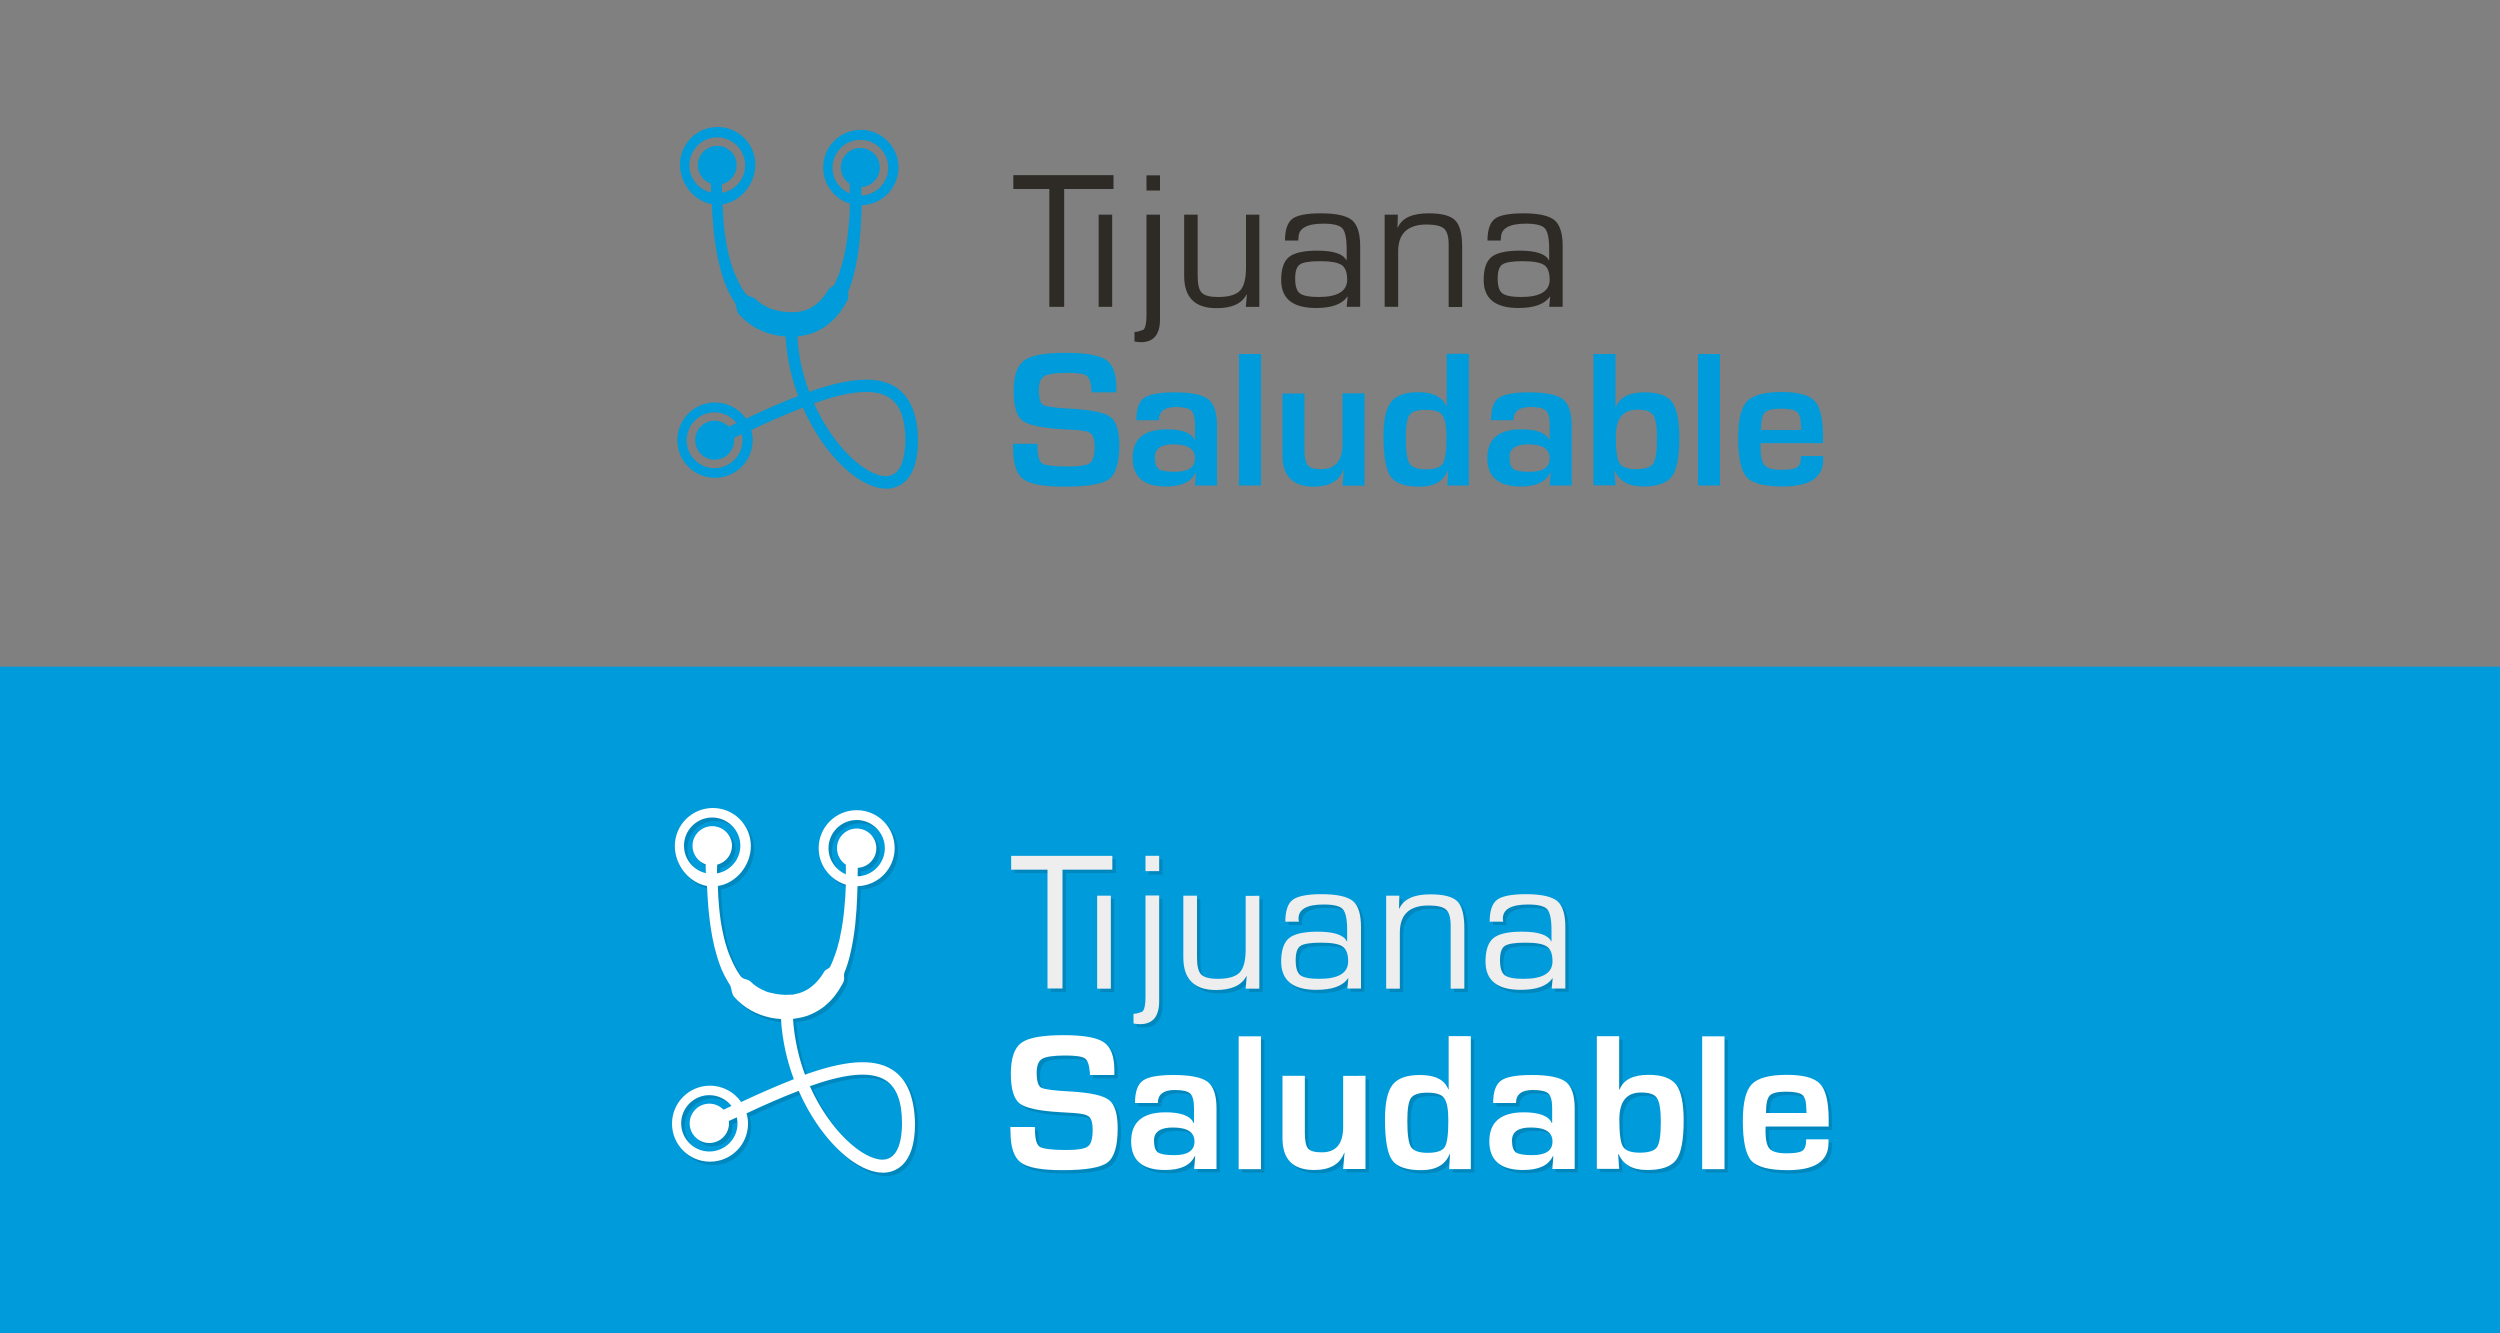 <?xml version="1.0" encoding="utf-8"?>
<!-- Generator: Adobe Illustrator 19.0.0, SVG Export Plug-In . SVG Version: 6.00 Build 0)  -->
<svg version="1.1" id="Layer_1" xmlns="http://www.w3.org/2000/svg" xmlns:xlink="http://www.w3.org/1999/xlink" x="0px" y="0px"
	 viewBox="600 -325 1500 800" enable-background="new 600 -325 1500 800" xml:space="preserve">
<rect x="600" y="-325" width="1500" height="800" fill="#808080" stroke="none"/>
<g id="Layer_1_1_">
</g>
<g id="Layer_3">
</g>
<rect x="600" y="75" fill="#009BDA" width="1500" height="400"/>
<g>
	<g>
		<path fill="#009BDA" d="M1269.6-89.6H1255c-0.1-0.7-0.1-1.3-0.1-1.6c-0.3-4.4-1.3-7.2-3-8.4c-1.6-1.1-5.4-1.7-11.4-1.7
			c-7.1,0-11.7,0.7-13.9,2c-2.2,1.3-3.3,4.1-3.3,8.3c0,5,0.9,8,2.7,9c1.8,1,7.6,1.8,17.6,2.3c11.8,0.7,19.4,2.3,22.8,5
			c3.4,2.7,5.2,8.3,5.2,16.8c0,10.5-2,17.3-6.1,20.3c-4,3.1-13,4.6-26.8,4.6c-12.4,0-20.7-1.5-24.7-4.5c-4.1-3-6.1-9.1-6.1-18.3
			l-0.1-2.9h14.6l0.1,1.7c0,5.5,1,8.9,2.9,10.1c1.9,1.2,7.2,1.8,15.8,1.8c6.7,0,11-0.7,12.8-2.1c1.9-1.4,2.8-4.7,2.8-9.9
			c0-3.8-0.7-6.3-2.1-7.6c-1.4-1.3-4.4-2-9.1-2.3l-8.3-0.5c-12.5-0.7-20.5-2.5-23.9-5.2c-3.5-2.7-5.2-8.6-5.2-17.6
			c0-9.2,2.1-15.4,6.3-18.4c4.2-3.1,12.5-4.6,25.1-4.6c11.9,0,19.9,1.4,24,4.2c4.1,2.8,6.2,8.3,6.2,16.5V-89.6z"/>
		<path fill="#009BDA" d="M1295.3-72.9h-13.5c0-6.6,1.5-11.1,4.6-13.3c3.1-2.2,9.2-3.4,18.3-3.4c9.9,0,16.7,1.4,20.2,4.1
			c3.5,2.7,5.3,8,5.3,15.7v36.1h-13.2l0.6-7.6l-0.3-0.1c-2.5,5.5-8.4,8.3-17.6,8.3c-13.4,0-20.1-5.7-20.1-17.1
			c0-11.5,6.8-17.2,20.5-17.2c9.1,0,14.7,2.1,16.7,6.3h0.2v-9c0-4.3-0.8-7.2-2.3-8.6c-1.5-1.4-4.6-2.1-9.3-2.1
			C1298.6-80.7,1295.3-78.1,1295.3-72.9z M1304.1-58.4c-7.5,0-11.2,2.6-11.2,7.7c0,3.6,0.8,5.9,2.3,7.1c1.5,1.1,4.8,1.7,9.7,1.7
			c8.1,0,12.1-2.7,12.1-8.2C1317-55.6,1312.7-58.4,1304.1-58.4z"/>
		<path fill="#009BDA" d="M1356.6-112.6v78.9h-13.2v-78.9H1356.6z"/>
		<path fill="#009BDA" d="M1418.7-88.9v55.3h-13.2l0.8-9.5l-0.2-0.1c-2.6,6.8-8.5,10.2-17.8,10.2c-12.5,0-18.8-6.3-18.8-18.8v-37.1
			h13.2V-55c0,4.7,0.7,7.8,2,9.3c1.3,1.5,4,2.2,8.1,2.2c8.5,0,12.7-5.1,12.7-15.3v-30.2H1418.7z"/>
		<path fill="#009BDA" d="M1481.3-112.6v78.9h-12.9l0.5-8.9l-0.2-0.1c-2.6,6.4-8.2,9.7-16.9,9.7c-8.8,0-14.5-2-17.4-6
			c-2.8-4-4.3-12.1-4.3-24.3c0-9.9,1.5-16.7,4.6-20.6c3-3.8,8.5-5.8,16.2-5.8c9,0,14.6,2.9,16.9,8.6l0.2-0.1v-31.5H1481.3z
			 M1455.3-79.1c-4.9,0-8.1,1-9.6,3.1c-1.5,2.1-2.2,6.6-2.2,13.6c0,8,0.7,13.2,2.2,15.5c1.5,2.3,4.7,3.5,9.8,3.5
			c5.3,0,8.7-1.1,10.2-3.4c1.5-2.3,2.2-7.5,2.2-15.7c0-6.8-0.8-11.2-2.5-13.4C1463.9-78.1,1460.5-79.1,1455.3-79.1z"/>
		<path fill="#009BDA" d="M1508.1-72.9h-13.5c0-6.6,1.5-11.1,4.6-13.3c3.1-2.2,9.2-3.4,18.3-3.4c9.9,0,16.7,1.4,20.2,4.1
			c3.5,2.7,5.3,8,5.3,15.7v36.1h-13.2l0.6-7.6l-0.3-0.1c-2.5,5.5-8.4,8.3-17.6,8.3c-13.4,0-20.1-5.7-20.1-17.1
			c0-11.5,6.8-17.2,20.5-17.2c9.1,0,14.7,2.1,16.7,6.3h0.2v-9c0-4.3-0.8-7.2-2.3-8.6c-1.5-1.4-4.6-2.1-9.3-2.1
			C1511.4-80.7,1508.1-78.1,1508.1-72.9z M1516.9-58.4c-7.5,0-11.2,2.6-11.2,7.7c0,3.6,0.8,5.9,2.3,7.1c1.5,1.1,4.8,1.7,9.7,1.7
			c8.1,0,12.1-2.7,12.1-8.2C1529.8-55.6,1525.5-58.4,1516.9-58.4z"/>
		<path fill="#009BDA" d="M1556.1-33.7v-78.9h13.2V-81l0.3,0.1c2.3-5.8,8-8.7,17.3-8.7c7.9,0,13.4,1.9,16.3,5.8
			c2.9,3.9,4.4,11.1,4.4,21.5c0,11.4-1.5,19.2-4.5,23.2c-3,4-8.7,6-17.2,6c-8.6,0-14.2-3.1-16.9-9.4h-0.3l0.6,8.7H1556.1z
			 M1582.4-79.2c-8.6,0-12.9,5.3-12.9,16c0,8.4,0.7,13.7,2.2,16.1c1.5,2.4,4.8,3.6,9.9,3.6c5.4,0,8.9-1.1,10.3-3.3
			c1.5-2.2,2.3-7.2,2.3-14.9c0-7.2-0.7-12-2.2-14.2C1590.6-78.1,1587.4-79.2,1582.4-79.2z"/>
		<path fill="#009BDA" d="M1632-112.6v78.9h-13.2v-78.9H1632z"/>
		<path fill="#009BDA" d="M1680.6-51.4h13.3v2.1c0,10.8-8.1,16.2-24.3,16.2c-11,0-18.2-1.9-21.6-5.6c-3.4-3.7-5.1-11.7-5.1-23.8
			c0-10.8,1.8-18,5.3-21.7c3.5-3.7,10.5-5.6,20.8-5.6c9.9,0,16.5,1.8,19.8,5.4c3.4,3.6,5,10.7,5,21.2v4.1h-37.4
			c-0.1,1.2-0.1,2-0.1,2.4c0,5.4,0.8,9.1,2.5,10.9c1.7,1.8,5,2.7,10,2.7c4.9,0,8-0.5,9.5-1.6C1679.9-45.6,1680.6-47.9,1680.6-51.4z
			 M1680.7-67l-0.1-2.2c0-4.4-0.8-7.3-2.3-8.6c-1.5-1.3-4.8-2-9.9-2c-4.9,0-8.1,0.8-9.6,2.4c-1.5,1.6-2.2,5-2.2,10.4H1680.7z"/>
	</g>
	<path fill="#2E2A25" d="M1238.5-211.6v70.7h-8.9v-70.7H1208v-8.3h60.1v8.3H1238.5z"/>
	<path fill="#2E2A25" d="M1267.3-196.2v55.3h-8.1v-55.3H1267.3z"/>
	<path fill="#2E2A25" d="M1296-196.2v60.4v2.4c0,9.1-3.8,13.7-11.4,13.7c-1.1,0-2.4-0.1-3.9-0.4v-5.7c0.5-0.1,0.8-0.1,0.9-0.1l1-0.1
		l3.4-1.1c1.2-1,1.9-3.9,1.9-8.7v-60.4H1296z M1296-219.8v9.1h-8.1v-9.1H1296z"/>
	<path fill="#2E2A25" d="M1355.6-196.2v55.3h-8.1l0.6-7.2l-0.2-0.2c-2.8,5.5-8.8,8.2-18,8.2c-12.9,0-19.4-6.4-19.4-19.3v-36.8h8.1
		v36.8c0,5,0.8,8.4,2.5,10.1c1.7,1.7,4.9,2.5,9.8,2.5c6.4,0,10.7-1.3,13.1-3.8c2.4-2.5,3.6-7.2,3.6-13.9v-31.7H1355.6z"/>
	<path fill="#2E2A25" d="M1379-180.7h-8c0-6.4,1.5-10.8,4.4-13c2.9-2.2,8.6-3.3,17.1-3.3c9.2,0,15.4,1.4,18.7,4.1
		c3.2,2.7,4.9,7.9,4.9,15.5v36.5h-8.1l0.6-6l-0.2-0.1c-3.1,4.5-9.3,6.8-18.8,6.8c-14,0-20.9-5.6-20.9-16.8c0-6.7,1.6-11.3,4.7-13.8
		c3.1-2.5,8.8-3.8,16.9-3.8c9.7,0,15.5,1.9,17.5,5.7l0.2-0.1v-6.7c0-6.3-0.9-10.4-2.6-12.3c-1.7-1.9-5.5-2.8-11.4-2.8
		c-9.9,0-14.9,2.8-14.9,8.4C1379-182,1379-181.5,1379-180.7z M1392-168.3c-6.2,0-10.3,0.7-12.1,2c-1.9,1.3-2.8,4.1-2.8,8.4
		c0,4.5,0.9,7.4,2.8,8.9c1.8,1.4,5.6,2.2,11.3,2.2c11.4,0,17.1-3.5,17.1-10.4c0-4.4-1.1-7.3-3.3-8.8
		C1402.7-167.5,1398.4-168.3,1392-168.3z"/>
	<path fill="#2E2A25" d="M1430.9-196.2h7.8l-0.2,7.5l0.2,0.2c2.5-5.7,8.6-8.5,18.4-8.5c7.9,0,13.3,1.4,16,4.2
		c2.8,2.8,4.2,8.1,4.2,16v36h-8.1v-35.3v-2.1c0-4.7-0.9-7.9-2.7-9.6c-1.8-1.6-5.3-2.5-10.5-2.5c-11.4,0-17.1,5.4-17.1,16.1v33.3
		h-8.1V-196.2z"/>
	<path fill="#2E2A25" d="M1500.5-180.7h-8c0-6.4,1.5-10.8,4.4-13c2.9-2.2,8.6-3.3,17.1-3.3c9.2,0,15.4,1.4,18.7,4.1
		c3.2,2.7,4.9,7.9,4.9,15.5v36.5h-8.1l0.6-6l-0.2-0.1c-3.1,4.5-9.4,6.8-18.8,6.8c-14,0-20.9-5.6-20.9-16.8c0-6.7,1.6-11.3,4.7-13.8
		c3.1-2.5,8.8-3.8,16.9-3.8c9.7,0,15.5,1.9,17.5,5.7l0.2-0.1v-6.7c0-6.3-0.9-10.4-2.6-12.3c-1.7-1.9-5.5-2.8-11.4-2.8
		c-9.9,0-14.9,2.8-14.9,8.4C1500.4-182,1500.4-181.5,1500.5-180.7z M1513.5-168.3c-6.2,0-10.3,0.7-12.1,2c-1.9,1.3-2.8,4.1-2.8,8.4
		c0,4.5,0.9,7.4,2.8,8.9c1.8,1.4,5.6,2.2,11.3,2.2c11.4,0,17.1-3.5,17.1-10.4c0-4.4-1.1-7.3-3.3-8.8
		C1524.2-167.5,1519.9-168.3,1513.5-168.3z"/>
	<g>
		<path fill="#009BDA" d="M1137.3-92.8c-11.9-7.5-30.2-4.7-51.8,2.9c-3.8-10.1-6.4-21.3-7.1-33.2l0.3,0l0.5-0.1l1.8-0.3
			c1.2-0.2,2.4-0.4,3.5-0.7c4.4-1.1,8.5-3.2,12-5.9c3.5-2.7,6.4-5.9,8.7-9.3c0.6-0.8,1.1-1.7,1.6-2.5c0.5-0.9,1-1.7,1.5-2.6
			c0.5-0.8,0.7-1.8,0.7-2.9c-0.1-1.1-0.2-2.2,0.1-3c2.7-6.8,4.2-13.5,5.3-19.8c1.1-6.3,1.6-12.3,2-17.8c0.3-5.1,0.5-9.7,0.6-13.9
			c12.2-0.3,22.1-10.3,22.1-22.6c0-12.5-10.2-22.6-22.6-22.6c-12.5,0-22.6,10.1-22.6,22.6c0,10.2,6.8,18.9,16.1,21.7
			c-0.1,4.3-0.3,9-0.9,14.2c-0.5,5.3-1.3,11-2.6,16.9c-0.3,1.5-0.6,3-1.1,4.4c-0.2,0.7-0.4,1.5-0.6,2.2c-0.2,0.7-0.5,1.5-0.7,2.2
			c-0.9,3-2.1,5.9-3.5,8.7c-0.4,0.7-1.2,1.2-2,1.6c-0.8,0.4-1.4,1-1.7,1.6c-0.3,0.7-0.8,1.3-1.2,1.9c-0.4,0.6-0.8,1.3-1.3,1.8
			c-1.7,2.4-3.8,4.3-6,5.8c-2.2,1.5-4.7,2.7-7.3,3.2c-0.7,0.2-1.2,0.2-1.8,0.3l-0.9,0.2l-0.2,0l-0.3,0l-0.7,0l-2.5,0.1l-0.1,0
			l-0.3,0l-0.6,0l-1.1-0.1c-1.5,0-3-0.3-4.5-0.5c-0.7-0.1-1.4-0.3-2.1-0.5l-1.1-0.2c-0.4-0.1-0.7-0.2-1-0.3c-0.7-0.2-1.4-0.4-2-0.7
			l-1.9-0.9c-0.7-0.3-1.2-0.7-1.9-1c-0.6-0.4-1.2-0.7-1.8-1.2c-0.6-0.4-1.2-0.8-1.7-1.3c-0.5-0.5-1.1-1-1.6-1.5
			c-0.6-0.4-1.3-0.8-2.2-1l-1.3-0.4c-0.4-0.1-0.8-0.4-1.2-0.6c-1.3-1-2-2.5-2.9-3.8c-0.5-0.7-0.8-1.4-1.2-2.1
			c-0.4-0.7-0.8-1.4-1.1-2.1c-0.7-1.5-1.4-2.9-2-4.3c-0.3-0.7-0.6-1.5-0.9-2.2c-0.3-0.7-0.5-1.5-0.8-2.2c-0.5-1.5-0.9-3-1.4-4.5
			c-0.4-1.5-0.8-3-1.1-4.4c-1.3-5.9-2.1-11.6-2.6-16.9c-0.4-4.3-0.6-8.3-0.7-12c11.1-1.7,19.6-12.4,19.6-23.8
			c0-12.5-10.1-22.6-22.6-22.6c-12.5,0-22.6,10.1-22.6,22.6c0,11.3,8.3,21.8,19.1,23.7c0.1,3.9,0.4,8.1,0.8,12.7
			c0.5,5.5,1.2,11.5,2.4,17.7c0.3,1.6,0.7,3.2,1,4.8c0.4,1.6,0.8,3.2,1.3,4.9c0.2,0.8,0.5,1.6,0.7,2.5c0.3,0.8,0.6,1.6,0.8,2.5
			c0.5,1.7,1.3,3.3,1.9,5c0.3,0.8,0.8,1.6,1.2,2.5c0.4,0.8,0.8,1.7,1.3,2.5c0.5,0.8,0.9,1.6,1.4,2.4c0.5,0.8,1.1,1.5,1.4,2.5
			c0.6,1.9,0.7,4.5,2.1,6.1c0.7,0.8,1.4,1.5,2.2,2.3c0.8,0.7,1.6,1.4,2.4,2.1c6.5,5.4,15.1,8.4,23.3,8.9c0.8,13.6,3.9,25.7,7.6,35.7
			c-10,3.8-20.5,8.5-31.3,13.6c-4.1-5.9-10.9-9.7-18.6-9.7c-12.5,0-22.6,10.1-22.6,22.6c0,12.5,10.1,22.6,22.6,22.6
			c12.5,0,22.6-10.1,22.6-22.6c0-2.1-0.3-4.2-0.9-6.1c10.6-4.9,21.1-9.6,31-13.4c3.6,8.1,7.5,14.5,10.5,19.1
			c12.3,18.2,27.5,29.5,39.6,29.5c5.7,0,19-2.8,19-29C1150.6-76.4,1146.1-87.2,1137.3-92.8z M1099.5-224.4c0-9.2,7.5-16.7,16.7-16.7
			c9.2,0,16.7,7.5,16.7,16.7c0,9-7.2,16.4-16.1,16.7c0-1.8,0-3.5,0.1-5.1c6.1-0.3,11-5.4,11-11.7c0-6.5-5.2-11.7-11.7-11.7
			c-6.5,0-11.7,5.2-11.7,11.7c0,4.1,2.1,7.7,5.3,9.8c0,0.1,0,0.1,0,0.2c0,1.7,0,3.5,0,5.5C1103.8-211.4,1099.5-217.4,1099.5-224.4z
			 M1030.4-237.5c-6.5,0-11.7,5.2-11.7,11.7c0,5.1,3.3,9.4,7.8,11c0,1.6,0.1,3.4,0.1,5.3c-7.4-1.7-13-8.4-13-16.3
			c0-9.2,7.5-16.8,16.7-16.8c9.2,0,16.8,7.5,16.8,16.8c0,8.3-6,15.1-13.9,16.5c0-1.9,0-3.6,0-5.2c5-1.3,8.8-5.9,8.8-11.3
			C1042.1-232.3,1036.8-237.5,1030.4-237.5z M1028.7-44.1c-9.2,0-16.7-7.5-16.7-16.7c0-9.2,7.5-16.8,16.7-16.8
			c5.3,0,10.1,2.5,13.2,6.4c-1.6,0.7-3.1,1.5-4.7,2.2c-2.1-2.2-5.1-3.6-8.4-3.6c-6.5,0-11.7,5.2-11.7,11.7c0,6.5,5.2,11.7,11.7,11.7
			c6.5,0,11.7-5.2,11.7-11.7c0-0.5,0-0.9-0.1-1.4c1.6-0.7,3.2-1.5,4.7-2.2c0.3,1.2,0.4,2.4,0.4,3.6
			C1045.4-51.6,1037.9-44.1,1028.7-44.1z M1131.6-39.3c-11.8,0-31.3-17.1-43.2-43.7c19.2-6.8,35.5-9.5,45-3.5
			c6.6,4.2,9.8,12.6,9.8,25.7C1143.1-52.7,1141.6-39.3,1131.6-39.3z"/>
	</g>
</g>
<g>
	<g opacity="0.13">
		<g>
			<path d="M1270.8,322h-14.8c-0.1-0.7-0.1-1.3-0.1-1.6c-0.4-4.5-1.3-7.3-3-8.4c-1.6-1.1-5.5-1.7-11.6-1.7c-7.2,0-11.8,0.7-14,2
				c-2.2,1.3-3.3,4.1-3.3,8.3c0,5,0.9,8,2.7,9c1.8,1,7.7,1.8,17.7,2.3c11.9,0.7,19.5,2.4,23,5.1c3.5,2.7,5.2,8.4,5.2,17
				c0,10.6-2,17.4-6.1,20.5c-4.1,3.1-13.1,4.6-27,4.6c-12.5,0-20.9-1.5-25-4.6c-4.1-3-6.2-9.2-6.2-18.4l-0.1-2.9h14.7l0.1,1.7
				c0,5.6,1,9,2.9,10.2c1.9,1.2,7.3,1.9,15.9,1.9c6.8,0,11.1-0.7,13-2.2c1.9-1.4,2.8-4.8,2.8-10c0-3.9-0.7-6.4-2.1-7.7
				c-1.4-1.3-4.5-2-9.2-2.3l-8.3-0.5c-12.6-0.7-20.7-2.5-24.2-5.2c-3.5-2.8-5.3-8.7-5.3-17.8c0-9.3,2.1-15.5,6.3-18.6
				c4.2-3.1,12.7-4.6,25.3-4.6c12,0,20.1,1.4,24.2,4.3c4.2,2.8,6.3,8.4,6.3,16.6V322z"/>
			<path d="M1296.7,338.8h-13.7c0-6.7,1.6-11.2,4.7-13.4c3.1-2.3,9.3-3.4,18.5-3.4c10,0,16.8,1.4,20.4,4.1c3.5,2.8,5.3,8,5.3,15.8
				v36.5h-13.4l0.6-7.6l-0.3-0.1c-2.6,5.6-8.5,8.3-17.8,8.3c-13.5,0-20.3-5.7-20.3-17.2c0-11.6,6.9-17.4,20.7-17.4
				c9.2,0,14.8,2.1,16.8,6.4h0.2v-9c0-4.4-0.8-7.2-2.3-8.7c-1.5-1.4-4.6-2.1-9.3-2.1C1300.2,331,1296.7,333.6,1296.7,338.8z
				 M1305.7,353.5c-7.5,0-11.3,2.6-11.3,7.8c0,3.6,0.8,6,2.3,7.1c1.6,1.1,4.8,1.7,9.8,1.7c8.1,0,12.2-2.7,12.2-8.2
				C1318.7,356.3,1314.4,353.5,1305.7,353.5z"/>
			<path d="M1358.6,298.8v79.7h-13.4v-79.7H1358.6z"/>
			<path d="M1421.3,322.6v55.8h-13.4l0.8-9.6l-0.2-0.1c-2.6,6.9-8.6,10.3-18,10.3c-12.6,0-19-6.3-19-19v-37.5h13.4v34.3
				c0,4.8,0.7,7.9,2,9.4c1.3,1.5,4.1,2.2,8.2,2.2c8.6,0,12.8-5.1,12.8-15.4v-30.5H1421.3z"/>
			<path d="M1484.5,298.8v79.7h-13l0.5-9l-0.2-0.1c-2.6,6.5-8.3,9.7-17,9.7c-8.8,0-14.7-2-17.5-6c-2.9-4-4.3-12.2-4.3-24.5
				c0-10,1.5-16.9,4.6-20.8c3.1-3.9,8.5-5.8,16.4-5.8c9.1,0,14.8,2.9,17,8.6l0.2-0.1v-31.8H1484.5z M1458.3,332.6
				c-5,0-8.2,1.1-9.7,3.2c-1.5,2.1-2.2,6.7-2.2,13.7c0,8.1,0.7,13.3,2.2,15.7c1.5,2.3,4.8,3.5,9.9,3.5c5.4,0,8.8-1.1,10.3-3.4
				c1.5-2.3,2.2-7.6,2.2-15.9c0-6.9-0.8-11.3-2.5-13.5C1467,333.6,1463.5,332.6,1458.3,332.6z"/>
			<path d="M1511.6,338.8h-13.7c0-6.7,1.6-11.2,4.7-13.4c3.1-2.3,9.3-3.4,18.5-3.4c10,0,16.8,1.4,20.4,4.1c3.5,2.8,5.3,8,5.3,15.8
				v36.5h-13.4l0.6-7.6l-0.3-0.1c-2.6,5.6-8.5,8.3-17.8,8.3c-13.5,0-20.3-5.7-20.3-17.2c0-11.6,6.9-17.4,20.7-17.4
				c9.2,0,14.8,2.1,16.8,6.4h0.2v-9c0-4.4-0.8-7.2-2.3-8.7c-1.5-1.4-4.6-2.1-9.3-2.1C1515,331,1511.6,333.6,1511.6,338.8z
				 M1520.5,353.5c-7.6,0-11.3,2.6-11.3,7.8c0,3.6,0.8,6,2.3,7.1c1.6,1.1,4.8,1.7,9.8,1.7c8.1,0,12.2-2.7,12.2-8.2
				C1533.5,356.3,1529.2,353.5,1520.5,353.5z"/>
			<path d="M1560.1,378.4v-79.7h13.4v31.9l0.3,0.1c2.3-5.9,8.1-8.8,17.4-8.8c8,0,13.5,2,16.5,5.9c3,3.9,4.5,11.2,4.5,21.7
				c0,11.6-1.5,19.4-4.5,23.4c-3,4.1-8.8,6.1-17.4,6.1c-8.7,0-14.4-3.2-17.1-9.5h-0.3l0.6,8.8H1560.1z M1586.6,332.5
				c-8.7,0-13,5.4-13,16.2c0,8.4,0.7,13.9,2.2,16.3c1.5,2.4,4.8,3.6,10,3.6c5.4,0,8.9-1.1,10.4-3.3c1.5-2.2,2.3-7.2,2.3-15.1
				c0-7.3-0.8-12.1-2.3-14.3C1594.9,333.6,1591.6,332.5,1586.6,332.5z"/>
			<path d="M1636.7,298.8v79.7h-13.4v-79.7H1636.7z"/>
			<path d="M1685.7,360.6h13.4v2.2c0,10.9-8.2,16.3-24.5,16.3c-11.1,0-18.4-1.9-21.8-5.7c-3.4-3.8-5.1-11.8-5.1-24
				c0-10.9,1.8-18.1,5.4-21.9c3.6-3.7,10.6-5.6,21-5.6c10,0,16.6,1.8,20,5.5c3.4,3.6,5.1,10.8,5.1,21.4v4.1h-37.8
				c-0.1,1.2-0.1,2.1-0.1,2.4c0,5.5,0.8,9.2,2.5,11c1.7,1.8,5.1,2.7,10.1,2.7c4.9,0,8.1-0.5,9.6-1.6
				C1685,366.4,1685.7,364.1,1685.7,360.6z M1685.9,344.8l-0.1-2.2c0-4.4-0.8-7.3-2.3-8.6c-1.5-1.3-4.9-2-10-2c-5,0-8.2,0.8-9.7,2.4
				c-1.5,1.6-2.2,5.1-2.2,10.4H1685.9z"/>
		</g>
		<path d="M1239.5,198.8v71.3h-9v-71.3h-21.8v-8.3h60.7v8.3H1239.5z"/>
		<path d="M1268.5,214.4v55.8h-8.2v-55.8H1268.5z"/>
		<path d="M1297.5,214.4v60.9v2.4c0,9.2-3.8,13.8-11.5,13.8c-1.1,0-2.4-0.1-3.9-0.4v-5.8c0.5-0.1,0.8-0.1,0.9-0.1l1-0.1l3.4-1.1
			c1.2-1,1.9-4,1.9-8.8v-60.9H1297.5z M1297.5,190.5v9.2h-8.2v-9.2H1297.5z"/>
		<path d="M1357.6,214.4v55.8h-8.2l0.6-7.3l-0.2-0.2c-2.8,5.5-8.9,8.3-18.2,8.3c-13,0-19.6-6.5-19.6-19.5v-37.1h8.2v37.1
			c0,5.1,0.8,8.4,2.5,10.2c1.7,1.7,5,2.6,9.9,2.6c6.4,0,10.8-1.3,13.2-3.8c2.4-2.5,3.6-7.2,3.6-14v-32H1357.6z"/>
		<path d="M1381.3,230h-8.1c0-6.5,1.5-10.9,4.4-13.1c2.9-2.2,8.7-3.4,17.2-3.4c9.3,0,15.6,1.4,18.9,4.1c3.3,2.7,4.9,8,4.9,15.7v36.8
			h-8.2l0.6-6l-0.2-0.1c-3.1,4.6-9.4,6.9-19,6.9c-14.1,0-21.1-5.7-21.1-17c0-6.7,1.6-11.4,4.7-14c3.2-2.6,8.9-3.9,17.1-3.9
			c9.8,0,15.7,1.9,17.6,5.8l0.2-0.1v-6.8c0-6.4-0.9-10.5-2.6-12.4c-1.7-1.9-5.6-2.8-11.5-2.8c-10,0-15.1,2.8-15.1,8.5
			C1381.2,228.7,1381.2,229.2,1381.3,230z M1394.4,242.6c-6.3,0-10.3,0.7-12.2,2c-1.9,1.3-2.8,4.2-2.8,8.5c0,4.5,0.9,7.5,2.8,9
			c1.9,1.5,5.7,2.2,11.4,2.2c11.5,0,17.3-3.5,17.3-10.5c0-4.4-1.1-7.4-3.4-8.9C1405.2,243.3,1400.9,242.6,1394.4,242.6z"/>
		<path d="M1433.7,214.4h7.9l-0.2,7.6l0.2,0.2c2.5-5.7,8.7-8.6,18.6-8.6c8,0,13.4,1.4,16.2,4.2c2.8,2.8,4.2,8.2,4.2,16.1v36.3h-8.2
			v-35.6v-2.1c0-4.8-0.9-8-2.7-9.7c-1.8-1.7-5.4-2.5-10.6-2.5c-11.5,0-17.2,5.4-17.2,16.3v33.6h-8.2V214.4z"/>
		<path d="M1503.9,230h-8.1c0-6.5,1.5-10.9,4.4-13.1c2.9-2.2,8.7-3.4,17.2-3.4c9.3,0,15.6,1.4,18.9,4.1c3.3,2.7,4.9,8,4.9,15.7v36.8
			h-8.2l0.6-6l-0.2-0.1c-3.1,4.6-9.4,6.9-19,6.9c-14.1,0-21.1-5.7-21.1-17c0-6.7,1.6-11.4,4.7-14c3.2-2.6,8.8-3.9,17.1-3.9
			c9.8,0,15.7,1.9,17.6,5.8l0.2-0.1v-6.8c0-6.4-0.9-10.5-2.6-12.4c-1.8-1.9-5.6-2.8-11.5-2.8c-10,0-15.1,2.8-15.1,8.5
			C1503.8,228.7,1503.8,229.2,1503.9,230z M1517,242.6c-6.3,0-10.3,0.7-12.2,2c-1.9,1.3-2.8,4.2-2.8,8.5c0,4.5,0.9,7.5,2.8,9
			c1.9,1.5,5.7,2.2,11.4,2.2c11.5,0,17.3-3.5,17.3-10.5c0-4.4-1.1-7.4-3.4-8.9C1527.8,243.3,1523.5,242.6,1517,242.6z"/>
		<g>
			<path d="M1137.3,318.8c-12-7.6-30.5-4.8-52.3,3c-3.8-10.2-6.4-21.5-7.2-33.5l0.3,0l0.5-0.1l1.8-0.3c1.2-0.2,2.4-0.4,3.5-0.7
				c4.4-1.1,8.6-3.3,12.1-5.9c3.5-2.7,6.5-6,8.7-9.4c0.6-0.8,1.1-1.7,1.6-2.6c0.5-0.9,1.1-1.7,1.5-2.6c0.5-0.8,0.7-1.8,0.7-2.9
				c-0.1-1.1-0.2-2.2,0.1-3.1c2.8-6.8,4.2-13.6,5.3-20c1.1-6.4,1.6-12.4,2-18c0.3-5.1,0.5-9.8,0.6-14c12.3-0.3,22.3-10.4,22.3-22.8
				c0-12.6-10.2-22.8-22.8-22.8c-12.6,0-22.8,10.2-22.8,22.8c0,10.3,6.9,19,16.3,21.9c-0.1,4.3-0.4,9.1-0.9,14.3
				c-0.5,5.4-1.3,11.1-2.6,17.1c-0.3,1.5-0.6,3-1.1,4.5c-0.2,0.7-0.4,1.5-0.6,2.3c-0.2,0.7-0.5,1.5-0.7,2.2c-1,3-2.1,6-3.5,8.8
				c-0.4,0.7-1.2,1.2-2,1.6c-0.9,0.4-1.4,1-1.8,1.7c-0.3,0.7-0.8,1.3-1.2,1.9c-0.4,0.6-0.8,1.3-1.3,1.8c-1.8,2.4-3.9,4.3-6.1,5.9
				c-2.3,1.5-4.7,2.7-7.4,3.3c-0.7,0.2-1.2,0.2-1.9,0.4l-0.9,0.2l-0.2,0l-0.3,0l-0.7,0l-2.5,0.1l-0.1,0l-0.3,0l-0.6,0l-1.1-0.1
				c-1.6,0-3-0.3-4.5-0.5c-0.7-0.1-1.4-0.3-2.2-0.5l-1.1-0.2c-0.4-0.1-0.7-0.2-1-0.3c-0.7-0.2-1.4-0.4-2-0.7l-1.9-0.9
				c-0.7-0.3-1.2-0.7-1.9-1c-0.6-0.4-1.2-0.7-1.8-1.2c-0.6-0.4-1.2-0.8-1.7-1.3c-0.5-0.5-1.1-1-1.6-1.5c-0.6-0.4-1.3-0.8-2.2-1
				l-1.3-0.4c-0.4-0.1-0.8-0.4-1.2-0.6c-1.3-1-2-2.5-2.9-3.8c-0.5-0.7-0.8-1.4-1.2-2.1c-0.4-0.7-0.8-1.4-1.1-2.1
				c-0.7-1.5-1.4-2.9-2-4.4c-0.3-0.7-0.6-1.5-0.9-2.2c-0.3-0.7-0.5-1.5-0.8-2.2c-0.5-1.5-0.9-3-1.4-4.5c-0.4-1.5-0.8-3-1.1-4.5
				c-1.4-6-2.1-11.7-2.6-17.1c-0.4-4.4-0.6-8.4-0.7-12.2c11.2-1.7,19.8-12.5,19.8-24c0-12.6-10.2-22.8-22.8-22.8
				c-12.6,0-22.8,10.2-22.8,22.8c0,11.4,8.4,22,19.3,24c0.2,3.9,0.4,8.2,0.8,12.8c0.5,5.5,1.2,11.6,2.4,17.9c0.3,1.6,0.7,3.2,1,4.8
				c0.4,1.6,0.8,3.3,1.3,4.9c0.2,0.8,0.5,1.7,0.7,2.5c0.3,0.8,0.6,1.7,0.8,2.5c0.5,1.7,1.3,3.3,1.9,5c0.4,0.8,0.8,1.7,1.2,2.5
				c0.4,0.8,0.8,1.7,1.3,2.5c0.5,0.8,0.9,1.6,1.4,2.5c0.5,0.8,1.1,1.5,1.4,2.5c0.6,1.9,0.7,4.5,2.1,6.1c0.7,0.8,1.5,1.5,2.2,2.3
				c0.8,0.7,1.6,1.4,2.4,2.1c6.5,5.4,15.2,8.5,23.5,8.9c0.8,13.8,3.9,25.9,7.7,36.1c-10,3.9-20.7,8.6-31.6,13.7
				c-4.1-5.9-11-9.8-18.7-9.8c-12.6,0-22.8,10.2-22.8,22.8c0,12.6,10.2,22.8,22.8,22.8c12.6,0,22.8-10.2,22.8-22.8
				c0-2.1-0.3-4.2-0.9-6.2c10.7-5,21.3-9.7,31.3-13.5c3.6,8.2,7.5,14.7,10.6,19.3c12.4,18.4,27.7,29.8,40,29.8
				c5.8,0,19.2-2.9,19.2-29.3C1150.7,335.3,1146.2,324.4,1137.3,318.8z M1099.1,185.9c0-9.3,7.6-16.9,16.9-16.9
				c9.3,0,16.9,7.6,16.9,16.9c0,9.1-7.3,16.6-16.3,16.9c0-1.8,0-3.5,0.1-5.1c6.2-0.4,11.1-5.5,11.1-11.8c0-6.5-5.3-11.8-11.8-11.8
				c-6.5,0-11.8,5.3-11.8,11.8c0,4.1,2.1,7.8,5.3,9.9c0,0.1,0,0.1,0,0.2c0,1.7,0,3.5,0,5.6C1103.4,199,1099.1,193,1099.1,185.9z
				 M1029.3,172.7c-6.5,0-11.8,5.3-11.8,11.8c0,5.1,3.3,9.5,7.9,11.1c0,1.6,0.1,3.4,0.1,5.3c-7.5-1.7-13.1-8.4-13.1-16.5
				c0-9.3,7.6-16.9,16.9-16.9c9.3,0,16.9,7.6,16.9,16.9c0,8.3-6.1,15.3-14,16.6c0-1.9,0-3.6,0.1-5.2c5.1-1.3,8.9-5.9,8.9-11.4
				C1041.1,178,1035.9,172.7,1029.3,172.7z M1027.7,367.9c-9.3,0-16.9-7.6-16.9-16.9c0-9.3,7.6-16.9,16.9-16.9
				c5.4,0,10.2,2.5,13.3,6.5c-1.6,0.7-3.2,1.5-4.8,2.2c-2.2-2.2-5.2-3.6-8.5-3.6c-6.5,0-11.8,5.3-11.8,11.8
				c0,6.5,5.3,11.8,11.8,11.8c6.5,0,11.8-5.3,11.8-11.8c0-0.5,0-0.9-0.1-1.4c1.6-0.7,3.2-1.5,4.8-2.2c0.3,1.2,0.4,2.4,0.4,3.6
				C1044.6,360.3,1037,367.9,1027.7,367.9z M1131.5,372.8c-11.9,0-31.6-17.3-43.6-44.1c19.4-6.9,35.8-9.6,45.4-3.6
				c6.6,4.2,9.9,12.7,9.9,25.9C1143.2,359.2,1141.6,372.8,1131.5,372.8z"/>
		</g>
	</g>
	<g>
		<g>
			<path fill="#FFFFFF" d="M1268.8,320h-14.8c-0.1-0.7-0.1-1.3-0.1-1.6c-0.4-4.5-1.3-7.3-3-8.4c-1.6-1.1-5.5-1.7-11.6-1.7
				c-7.2,0-11.8,0.7-14,2c-2.2,1.3-3.3,4.1-3.3,8.3c0,5,0.9,8,2.7,9c1.8,1,7.7,1.8,17.7,2.3c11.9,0.7,19.5,2.4,23,5.1
				c3.5,2.7,5.2,8.4,5.2,17c0,10.6-2,17.4-6.1,20.5c-4.1,3.1-13.1,4.6-27,4.6c-12.5,0-20.9-1.5-25-4.6c-4.1-3-6.2-9.2-6.2-18.4
				l-0.1-2.9h14.7l0.1,1.7c0,5.6,1,9,2.9,10.2c1.9,1.2,7.3,1.9,15.9,1.9c6.8,0,11.1-0.7,13-2.2c1.9-1.4,2.8-4.8,2.8-10
				c0-3.9-0.7-6.4-2.1-7.7c-1.4-1.3-4.5-2-9.2-2.3l-8.3-0.5c-12.6-0.7-20.7-2.5-24.2-5.2c-3.5-2.8-5.3-8.7-5.3-17.8
				c0-9.3,2.1-15.5,6.3-18.6c4.2-3.1,12.7-4.6,25.3-4.6c12,0,20.1,1.4,24.2,4.3c4.2,2.8,6.3,8.4,6.3,16.6V320z"/>
			<path fill="#FFFFFF" d="M1294.7,336.8h-13.7c0-6.7,1.6-11.2,4.7-13.4c3.1-2.3,9.3-3.4,18.5-3.4c10,0,16.8,1.4,20.4,4.1
				c3.5,2.8,5.3,8,5.3,15.8v36.5h-13.4l0.6-7.6l-0.3-0.1c-2.6,5.6-8.5,8.3-17.8,8.3c-13.5,0-20.3-5.7-20.3-17.2
				c0-11.6,6.9-17.4,20.7-17.4c9.2,0,14.8,2.1,16.8,6.4h0.2v-9c0-4.4-0.8-7.3-2.3-8.7c-1.5-1.4-4.6-2.1-9.3-2.1
				C1298.2,329,1294.7,331.6,1294.7,336.8z M1303.7,351.5c-7.5,0-11.3,2.6-11.3,7.8c0,3.6,0.8,6,2.3,7.1c1.6,1.1,4.8,1.7,9.8,1.7
				c8.1,0,12.2-2.7,12.2-8.2C1316.7,354.3,1312.4,351.5,1303.7,351.5z"/>
			<path fill="#FFFFFF" d="M1356.6,296.8v79.7h-13.4v-79.7H1356.6z"/>
			<path fill="#FFFFFF" d="M1419.3,320.6v55.8h-13.4l0.8-9.6l-0.2-0.1c-2.6,6.9-8.6,10.3-18,10.3c-12.6,0-19-6.3-19-19v-37.5h13.4
				v34.3c0,4.8,0.7,7.9,2,9.4c1.3,1.5,4.1,2.2,8.2,2.2c8.6,0,12.8-5.1,12.8-15.4v-30.5H1419.3z"/>
			<path fill="#FFFFFF" d="M1482.5,296.8v79.7h-13l0.5-9l-0.2-0.1c-2.6,6.5-8.3,9.7-17,9.7c-8.8,0-14.7-2-17.5-6
				c-2.9-4-4.3-12.2-4.3-24.5c0-10,1.5-16.9,4.6-20.8c3.1-3.9,8.5-5.8,16.4-5.8c9.1,0,14.8,2.9,17,8.6l0.2-0.1v-31.8H1482.5z
				 M1456.3,330.6c-5,0-8.2,1.1-9.7,3.2c-1.5,2.1-2.2,6.7-2.2,13.7c0,8.1,0.7,13.3,2.2,15.7c1.5,2.3,4.8,3.5,9.9,3.5
				c5.4,0,8.8-1.1,10.3-3.4c1.5-2.3,2.2-7.6,2.2-15.9c0-6.9-0.8-11.3-2.5-13.5C1465,331.6,1461.5,330.6,1456.3,330.6z"/>
			<path fill="#FFFFFF" d="M1509.6,336.8h-13.7c0-6.7,1.6-11.2,4.7-13.4c3.1-2.3,9.3-3.4,18.5-3.4c10,0,16.8,1.4,20.4,4.1
				c3.5,2.8,5.3,8,5.3,15.8v36.5h-13.4l0.6-7.6l-0.3-0.1c-2.6,5.6-8.5,8.3-17.8,8.3c-13.5,0-20.3-5.7-20.3-17.2
				c0-11.6,6.9-17.4,20.7-17.4c9.2,0,14.8,2.1,16.8,6.4h0.2v-9c0-4.4-0.8-7.3-2.3-8.7c-1.5-1.4-4.6-2.1-9.3-2.1
				C1513,329,1509.6,331.6,1509.6,336.8z M1518.5,351.5c-7.6,0-11.3,2.6-11.3,7.8c0,3.6,0.8,6,2.3,7.1c1.6,1.1,4.8,1.7,9.8,1.7
				c8.1,0,12.2-2.7,12.2-8.2C1531.5,354.3,1527.2,351.5,1518.5,351.5z"/>
			<path fill="#FFFFFF" d="M1558.1,376.4v-79.7h13.4v31.9l0.3,0.1c2.3-5.9,8.1-8.8,17.4-8.8c8,0,13.5,2,16.5,5.9
				c3,3.9,4.5,11.2,4.5,21.7c0,11.6-1.5,19.4-4.5,23.4c-3,4.1-8.8,6.1-17.4,6.1c-8.7,0-14.4-3.2-17.1-9.5h-0.3l0.6,8.8H1558.1z
				 M1584.6,330.5c-8.7,0-13,5.4-13,16.2c0,8.4,0.7,13.9,2.2,16.3c1.5,2.4,4.8,3.6,10,3.6c5.4,0,8.9-1.1,10.4-3.3
				c1.5-2.2,2.3-7.2,2.3-15.1c0-7.3-0.8-12.1-2.3-14.3C1592.9,331.6,1589.6,330.5,1584.6,330.5z"/>
			<path fill="#FFFFFF" d="M1634.7,296.8v79.7h-13.4v-79.7H1634.7z"/>
			<path fill="#FFFFFF" d="M1683.7,358.6h13.4v2.2c0,10.9-8.2,16.3-24.5,16.3c-11.1,0-18.4-1.9-21.8-5.7c-3.4-3.8-5.1-11.8-5.1-24
				c0-10.9,1.8-18.1,5.4-21.9c3.6-3.7,10.6-5.6,21-5.6c10,0,16.6,1.8,20,5.5c3.4,3.6,5.1,10.8,5.1,21.4v4.1h-37.8
				c-0.1,1.2-0.1,2.1-0.1,2.4c0,5.5,0.8,9.2,2.5,11c1.7,1.8,5.1,2.7,10.1,2.7c4.9,0,8.1-0.5,9.6-1.6
				C1683,364.4,1683.7,362.1,1683.7,358.6z M1683.9,342.8l-0.1-2.2c0-4.4-0.8-7.3-2.3-8.6c-1.5-1.3-4.9-2-10-2c-5,0-8.2,0.8-9.7,2.4
				c-1.5,1.6-2.2,5.1-2.2,10.4H1683.9z"/>
		</g>
		<path fill="#EEEEEE" d="M1237.5,196.8v71.3h-9v-71.3h-21.8v-8.3h60.7v8.3H1237.5z"/>
		<path fill="#EEEEEE" d="M1266.5,212.4v55.8h-8.2v-55.8H1266.5z"/>
		<path fill="#EEEEEE" d="M1295.5,212.4v60.9v2.4c0,9.2-3.8,13.8-11.5,13.8c-1.1,0-2.4-0.1-3.9-0.4v-5.8c0.5-0.1,0.8-0.1,0.9-0.1
			l1-0.1l3.4-1.1c1.2-1,1.9-4,1.9-8.8v-60.9H1295.5z M1295.5,188.5v9.2h-8.2v-9.2H1295.5z"/>
		<path fill="#EEEEEE" d="M1355.6,212.4v55.8h-8.2l0.6-7.3l-0.2-0.2c-2.8,5.5-8.9,8.3-18.2,8.3c-13,0-19.6-6.5-19.6-19.5v-37.1h8.2
			v37.1c0,5.1,0.8,8.4,2.5,10.2c1.7,1.7,5,2.6,9.9,2.6c6.4,0,10.8-1.3,13.2-3.8c2.4-2.5,3.6-7.2,3.6-14v-32H1355.6z"/>
		<path fill="#EEEEEE" d="M1379.3,228h-8.1c0-6.5,1.5-10.9,4.4-13.1c2.9-2.2,8.7-3.4,17.2-3.4c9.3,0,15.6,1.4,18.9,4.1
			c3.3,2.7,4.9,8,4.9,15.7v36.8h-8.2l0.6-6l-0.2-0.1c-3.1,4.6-9.4,6.9-19,6.9c-14.1,0-21.1-5.7-21.1-17c0-6.7,1.6-11.4,4.7-14
			c3.2-2.6,8.9-3.9,17.1-3.9c9.8,0,15.7,1.9,17.6,5.8l0.2-0.1v-6.8c0-6.4-0.9-10.5-2.6-12.4c-1.7-1.9-5.6-2.8-11.5-2.8
			c-10,0-15.1,2.8-15.1,8.5C1379.2,226.7,1379.2,227.2,1379.3,228z M1392.4,240.6c-6.3,0-10.3,0.7-12.2,2c-1.9,1.3-2.8,4.2-2.8,8.5
			c0,4.5,0.9,7.5,2.8,9c1.9,1.5,5.7,2.2,11.4,2.2c11.5,0,17.3-3.5,17.3-10.5c0-4.4-1.1-7.4-3.4-8.9
			C1403.2,241.3,1398.9,240.6,1392.4,240.6z"/>
		<path fill="#EEEEEE" d="M1431.7,212.4h7.9l-0.2,7.6l0.2,0.2c2.5-5.7,8.7-8.6,18.6-8.6c8,0,13.4,1.4,16.2,4.2
			c2.8,2.8,4.2,8.2,4.2,16.1v36.3h-8.2v-35.6v-2.1c0-4.8-0.9-8-2.7-9.7c-1.8-1.7-5.4-2.5-10.6-2.5c-11.5,0-17.2,5.4-17.2,16.3v33.6
			h-8.2V212.4z"/>
		<path fill="#EEEEEE" d="M1501.9,228h-8.1c0-6.5,1.5-10.9,4.4-13.1c2.9-2.2,8.7-3.4,17.2-3.4c9.3,0,15.6,1.4,18.9,4.1
			c3.3,2.7,4.9,8,4.9,15.7v36.8h-8.2l0.6-6l-0.2-0.1c-3.1,4.6-9.4,6.9-19,6.9c-14.1,0-21.1-5.7-21.1-17c0-6.7,1.6-11.4,4.7-14
			c3.2-2.6,8.8-3.9,17.1-3.9c9.8,0,15.7,1.9,17.6,5.8l0.2-0.1v-6.8c0-6.4-0.9-10.5-2.6-12.4c-1.8-1.9-5.6-2.8-11.5-2.8
			c-10,0-15.1,2.8-15.1,8.5C1501.8,226.7,1501.8,227.2,1501.9,228z M1515,240.6c-6.3,0-10.3,0.7-12.2,2c-1.9,1.3-2.8,4.2-2.8,8.5
			c0,4.5,0.9,7.5,2.8,9c1.9,1.5,5.7,2.2,11.4,2.2c11.5,0,17.3-3.5,17.3-10.5c0-4.4-1.1-7.4-3.4-8.9
			C1525.8,241.3,1521.5,240.6,1515,240.6z"/>
		<g>
			<path fill="#FFFFFF" d="M1135.3,316.8c-12-7.6-30.5-4.8-52.3,3c-3.8-10.2-6.4-21.5-7.2-33.5l0.3,0l0.5-0.1l1.8-0.3
				c1.2-0.2,2.4-0.4,3.5-0.7c4.4-1.1,8.6-3.3,12.1-5.9c3.5-2.7,6.5-6,8.7-9.4c0.6-0.8,1.1-1.7,1.6-2.6c0.5-0.9,1.1-1.7,1.5-2.6
				c0.5-0.8,0.7-1.8,0.7-2.9c-0.1-1.1-0.2-2.2,0.1-3.1c2.8-6.8,4.2-13.6,5.3-20c1.1-6.4,1.6-12.4,2-18c0.3-5.1,0.5-9.8,0.6-14
				c12.3-0.3,22.3-10.4,22.3-22.8c0-12.6-10.2-22.8-22.8-22.8c-12.6,0-22.8,10.2-22.8,22.8c0,10.3,6.9,19,16.3,21.9
				c-0.1,4.3-0.4,9.1-0.9,14.3c-0.5,5.4-1.3,11.1-2.6,17.1c-0.3,1.5-0.6,3-1.1,4.5c-0.2,0.7-0.4,1.5-0.6,2.3
				c-0.2,0.7-0.5,1.5-0.7,2.2c-1,3-2.1,6-3.5,8.8c-0.4,0.7-1.2,1.2-2,1.6c-0.9,0.4-1.4,1-1.8,1.7c-0.3,0.7-0.8,1.3-1.2,1.9
				c-0.4,0.6-0.8,1.3-1.3,1.8c-1.8,2.4-3.9,4.3-6.1,5.9c-2.3,1.5-4.7,2.7-7.4,3.3c-0.7,0.2-1.2,0.2-1.8,0.4l-0.9,0.2l-0.2,0l-0.3,0
				l-0.7,0l-2.5,0.1l-0.1,0l-0.3,0l-0.6,0l-1.1-0.1c-1.6,0-3-0.3-4.5-0.5c-0.7-0.1-1.4-0.3-2.2-0.5l-1.1-0.2c-0.4-0.1-0.7-0.2-1-0.3
				c-0.7-0.2-1.4-0.4-2-0.7l-1.9-0.9c-0.7-0.3-1.2-0.7-1.9-1c-0.6-0.4-1.2-0.7-1.8-1.2c-0.6-0.4-1.2-0.8-1.7-1.3
				c-0.5-0.5-1.1-1-1.6-1.5c-0.6-0.4-1.3-0.8-2.2-1l-1.3-0.4c-0.4-0.1-0.8-0.4-1.2-0.6c-1.3-1-2-2.5-2.9-3.8
				c-0.5-0.7-0.8-1.4-1.2-2.1c-0.4-0.7-0.8-1.4-1.1-2.1c-0.7-1.5-1.4-2.9-2-4.4c-0.3-0.7-0.6-1.5-0.9-2.2c-0.3-0.7-0.5-1.5-0.8-2.2
				c-0.5-1.5-0.9-3-1.4-4.5c-0.4-1.5-0.8-3-1.1-4.5c-1.4-6-2.1-11.7-2.6-17.1c-0.4-4.4-0.6-8.4-0.7-12.2c11.2-1.7,19.8-12.5,19.8-24
				c0-12.6-10.2-22.8-22.8-22.8c-12.6,0-22.8,10.2-22.8,22.8c0,11.4,8.4,22,19.3,24c0.2,3.9,0.4,8.2,0.8,12.8
				c0.5,5.5,1.2,11.6,2.4,17.9c0.3,1.6,0.7,3.2,1,4.8c0.4,1.6,0.8,3.3,1.3,4.9c0.2,0.8,0.5,1.7,0.7,2.5c0.3,0.8,0.6,1.7,0.8,2.5
				c0.5,1.7,1.3,3.3,1.9,5c0.4,0.8,0.8,1.7,1.2,2.5c0.4,0.8,0.8,1.7,1.3,2.5c0.5,0.8,0.9,1.6,1.4,2.5c0.5,0.8,1.1,1.5,1.4,2.5
				c0.6,1.9,0.7,4.5,2.1,6.1c0.7,0.8,1.5,1.5,2.2,2.3c0.8,0.7,1.6,1.4,2.4,2.1c6.5,5.4,15.2,8.5,23.5,8.9
				c0.8,13.8,3.9,25.9,7.7,36.1c-10,3.9-20.7,8.6-31.6,13.7c-4.1-5.9-11-9.8-18.7-9.8c-12.6,0-22.8,10.2-22.8,22.8
				c0,12.6,10.2,22.8,22.8,22.8c12.6,0,22.8-10.2,22.8-22.8c0-2.1-0.3-4.2-0.9-6.2c10.7-5,21.3-9.7,31.3-13.5
				c3.6,8.2,7.5,14.7,10.6,19.3c12.4,18.4,27.7,29.8,40,29.8c5.8,0,19.2-2.9,19.2-29.3C1148.7,333.3,1144.2,322.4,1135.3,316.8z
				 M1097.1,183.9c0-9.3,7.6-16.9,16.9-16.9c9.3,0,16.9,7.6,16.9,16.9c0,9.1-7.3,16.6-16.3,16.9c0-1.8,0-3.5,0.1-5.1
				c6.2-0.4,11.1-5.5,11.1-11.8c0-6.5-5.3-11.8-11.8-11.8c-6.5,0-11.8,5.3-11.8,11.8c0,4.1,2.1,7.8,5.3,9.9c0,0.1,0,0.1,0,0.2
				c0,1.7,0,3.5,0,5.6C1101.4,197,1097.1,191,1097.1,183.9z M1027.3,170.7c-6.5,0-11.8,5.3-11.8,11.8c0,5.1,3.3,9.5,7.9,11.1
				c0,1.6,0.1,3.4,0.1,5.3c-7.5-1.7-13.1-8.4-13.1-16.5c0-9.3,7.6-16.9,16.9-16.9c9.3,0,16.9,7.6,16.9,16.9c0,8.3-6.1,15.3-14,16.6
				c0-1.9,0-3.6,0.1-5.2c5.1-1.3,8.9-5.9,8.9-11.4C1039.1,176,1033.9,170.7,1027.3,170.7z M1025.6,365.9c-9.3,0-16.9-7.6-16.9-16.9
				c0-9.3,7.6-16.9,16.9-16.9c5.4,0,10.2,2.5,13.3,6.5c-1.6,0.7-3.2,1.5-4.8,2.2c-2.2-2.2-5.2-3.6-8.5-3.6
				c-6.5,0-11.8,5.3-11.8,11.8c0,6.5,5.3,11.8,11.8,11.8c6.5,0,11.8-5.3,11.8-11.8c0-0.5,0-0.9-0.1-1.4c1.6-0.7,3.2-1.5,4.8-2.2
				c0.3,1.2,0.4,2.4,0.4,3.6C1042.6,358.3,1035,365.9,1025.6,365.9z M1129.5,370.8c-11.9,0-31.6-17.3-43.6-44.1
				c19.4-6.9,35.8-9.6,45.4-3.6c6.6,4.2,9.9,12.7,9.9,25.9C1141.2,357.2,1139.6,370.8,1129.5,370.8z"/>
		</g>
	</g>
</g>
</svg>
